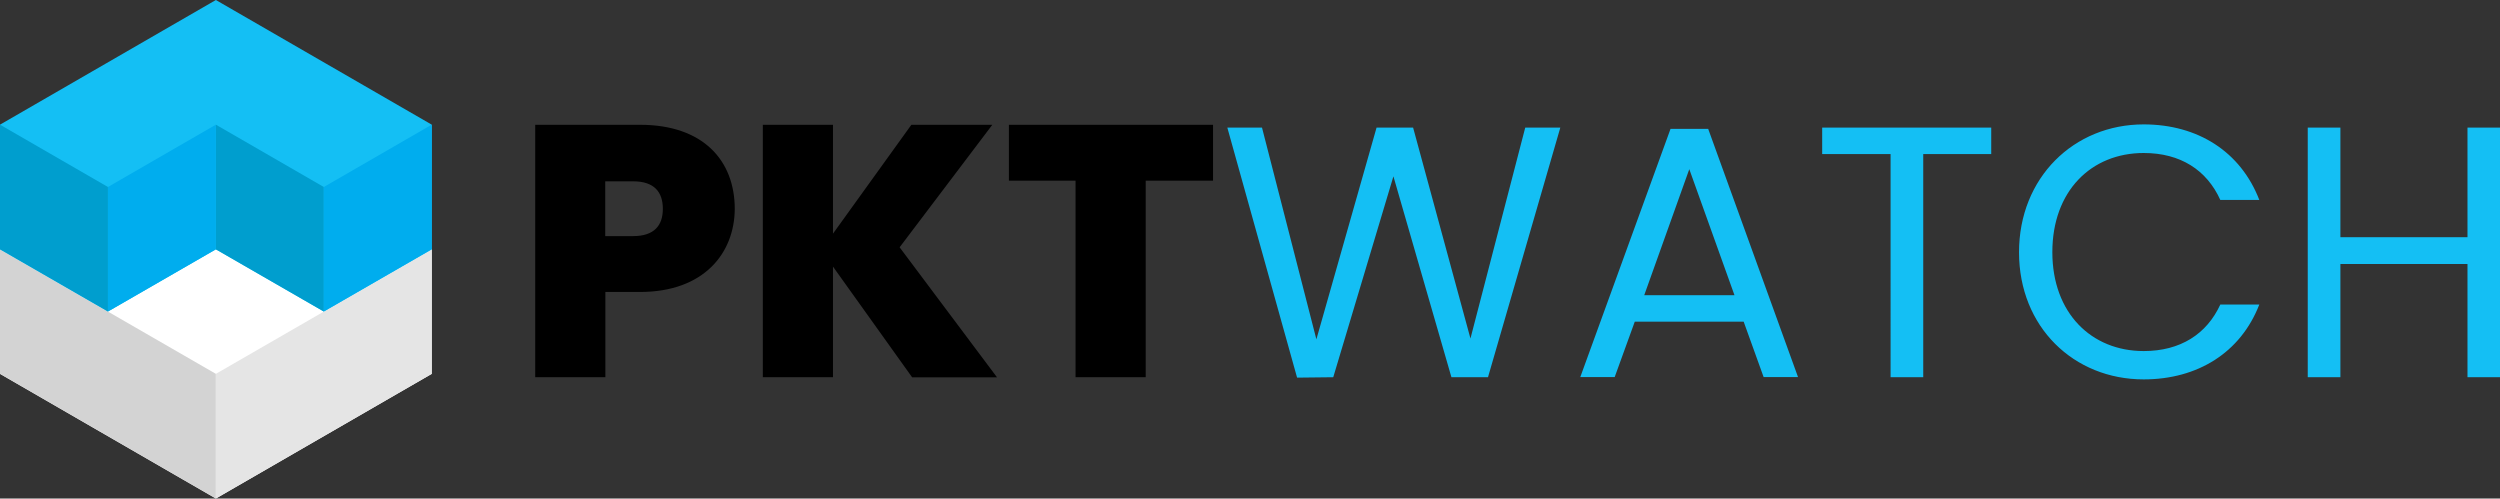 <?xml version="1.0" encoding="utf-8"?>
<!-- Generator: Adobe Illustrator 28.0.0, SVG Export Plug-In . SVG Version: 6.00 Build 0)  -->
<svg version="1.1" id="Layer_1" xmlns="http://www.w3.org/2000/svg" xmlns:xlink="http://www.w3.org/1999/xlink" x="0px" y="0px"
	 viewBox="0 0 1853 369.5" style="enable-background:new 0 0 1853 369.5;" xml:space="preserve">
<rect x="0" y="0" width="1853" height="369.5" fill="#333333" stroke="none"/>
<style type="text/css">
	.st0{fill:#FFFFFF;}
	.st1{fill:#14BFF4;}
	.st2{fill:#D3D3D3;}
	.st3{fill:#E5E5E5;}
	.st4{fill:#009ECE;}
	.st5{fill:#00ADEE;}
	.st6{fill:#000000;}
</style>
<path class="st6" d="M474.4,216.4h-25.7v63.2h-52V92.5h77.8c46.5,0,70.1,26.3,70.1,62.4C544.4,187.5,521.9,216.4,474.4,216.4
	L474.4,216.4z M469.3,175c15.7,0,22-8,22-20.2c0-12.5-6.4-20.4-22-20.4h-20.7V175H469.3z M617.4,197.6v82h-52V92.5h52v80.7
	l58.1-80.7h60l-68.7,90.8l72.2,96.4h-62.9L617.4,197.6L617.4,197.6z M747.8,92.5h151.3v41.4h-49.9v145.7h-52V133.9h-49.4L747.8,92.5
	L747.8,92.5z"/>
<path class="st1" d="M909.7,94.6h25.7l40.3,156.9l44.6-156.9h27.1l42.5,156.3l40.6-156.3h26l-53.6,185h-27.1l-43-148.9l-44.6,148.9
	l-26.8,0.3L909.7,94.6L909.7,94.6z M1292.4,238.4h-80.7l-14.9,41.1h-25.5l66.9-184h27.9l66.6,184h-25.5L1292.4,238.4z M1252.1,125.4
	l-33.4,93.4h66.9C1285.6,218.8,1252.1,125.4,1252.1,125.4z M1350.6,94.6h125.3v19.6h-50.4v165.4h-24.2V114.2h-50.7L1350.6,94.6
	L1350.6,94.6z M1588.9,92.2c40.1,0,71.9,20.2,85.7,56h-28.9c-10.1-22.3-29.7-34.8-56.8-34.8c-38.8,0-67.7,28.1-67.7,73.5
	c0,45.1,28.9,73.3,67.7,73.3c27.1,0,46.7-12.5,56.8-34.5h28.9c-13.8,35.6-45.7,55.5-85.7,55.5c-51.8,0-92.4-38.8-92.4-94.2
	S1537.2,92.2,1588.9,92.2L1588.9,92.2z M1828.9,195.7h-94.2v83.9h-24.2v-185h24.2v81.2h94.2V94.6h24.2v185h-24.2V195.7L1828.9,195.7
	z"/>
<path class="st0" d="M0,277.1v-92.3l160-92.4l160,92.4v92.3l-160,92.4L0,277.1z"/>
<path class="st2" d="M0,277.1v-92.3l160,92.3v92.4L0,277.1z"/>
<path class="st3" d="M320,277.1v-92.3l-160,92.3v92.4L320,277.1z"/>
<path class="st1" d="M0,184.8V92.4L160,0l160,92.4v92.4l-80,46.1l-80-46.1l-80,46.1L0,184.8z"/>
<path class="st4" d="M80,230.9L0,184.8V92.4l80,46.2V230.9z M240,230.9l-80-46.1V92.4l80,46.2V230.9z"/>
<path class="st5" d="M80,230.9v-92.3l80-46.2v92.4L80,230.9z M240,230.9v-92.3l80-46.2v92.4L240,230.9z"/>
</svg>
